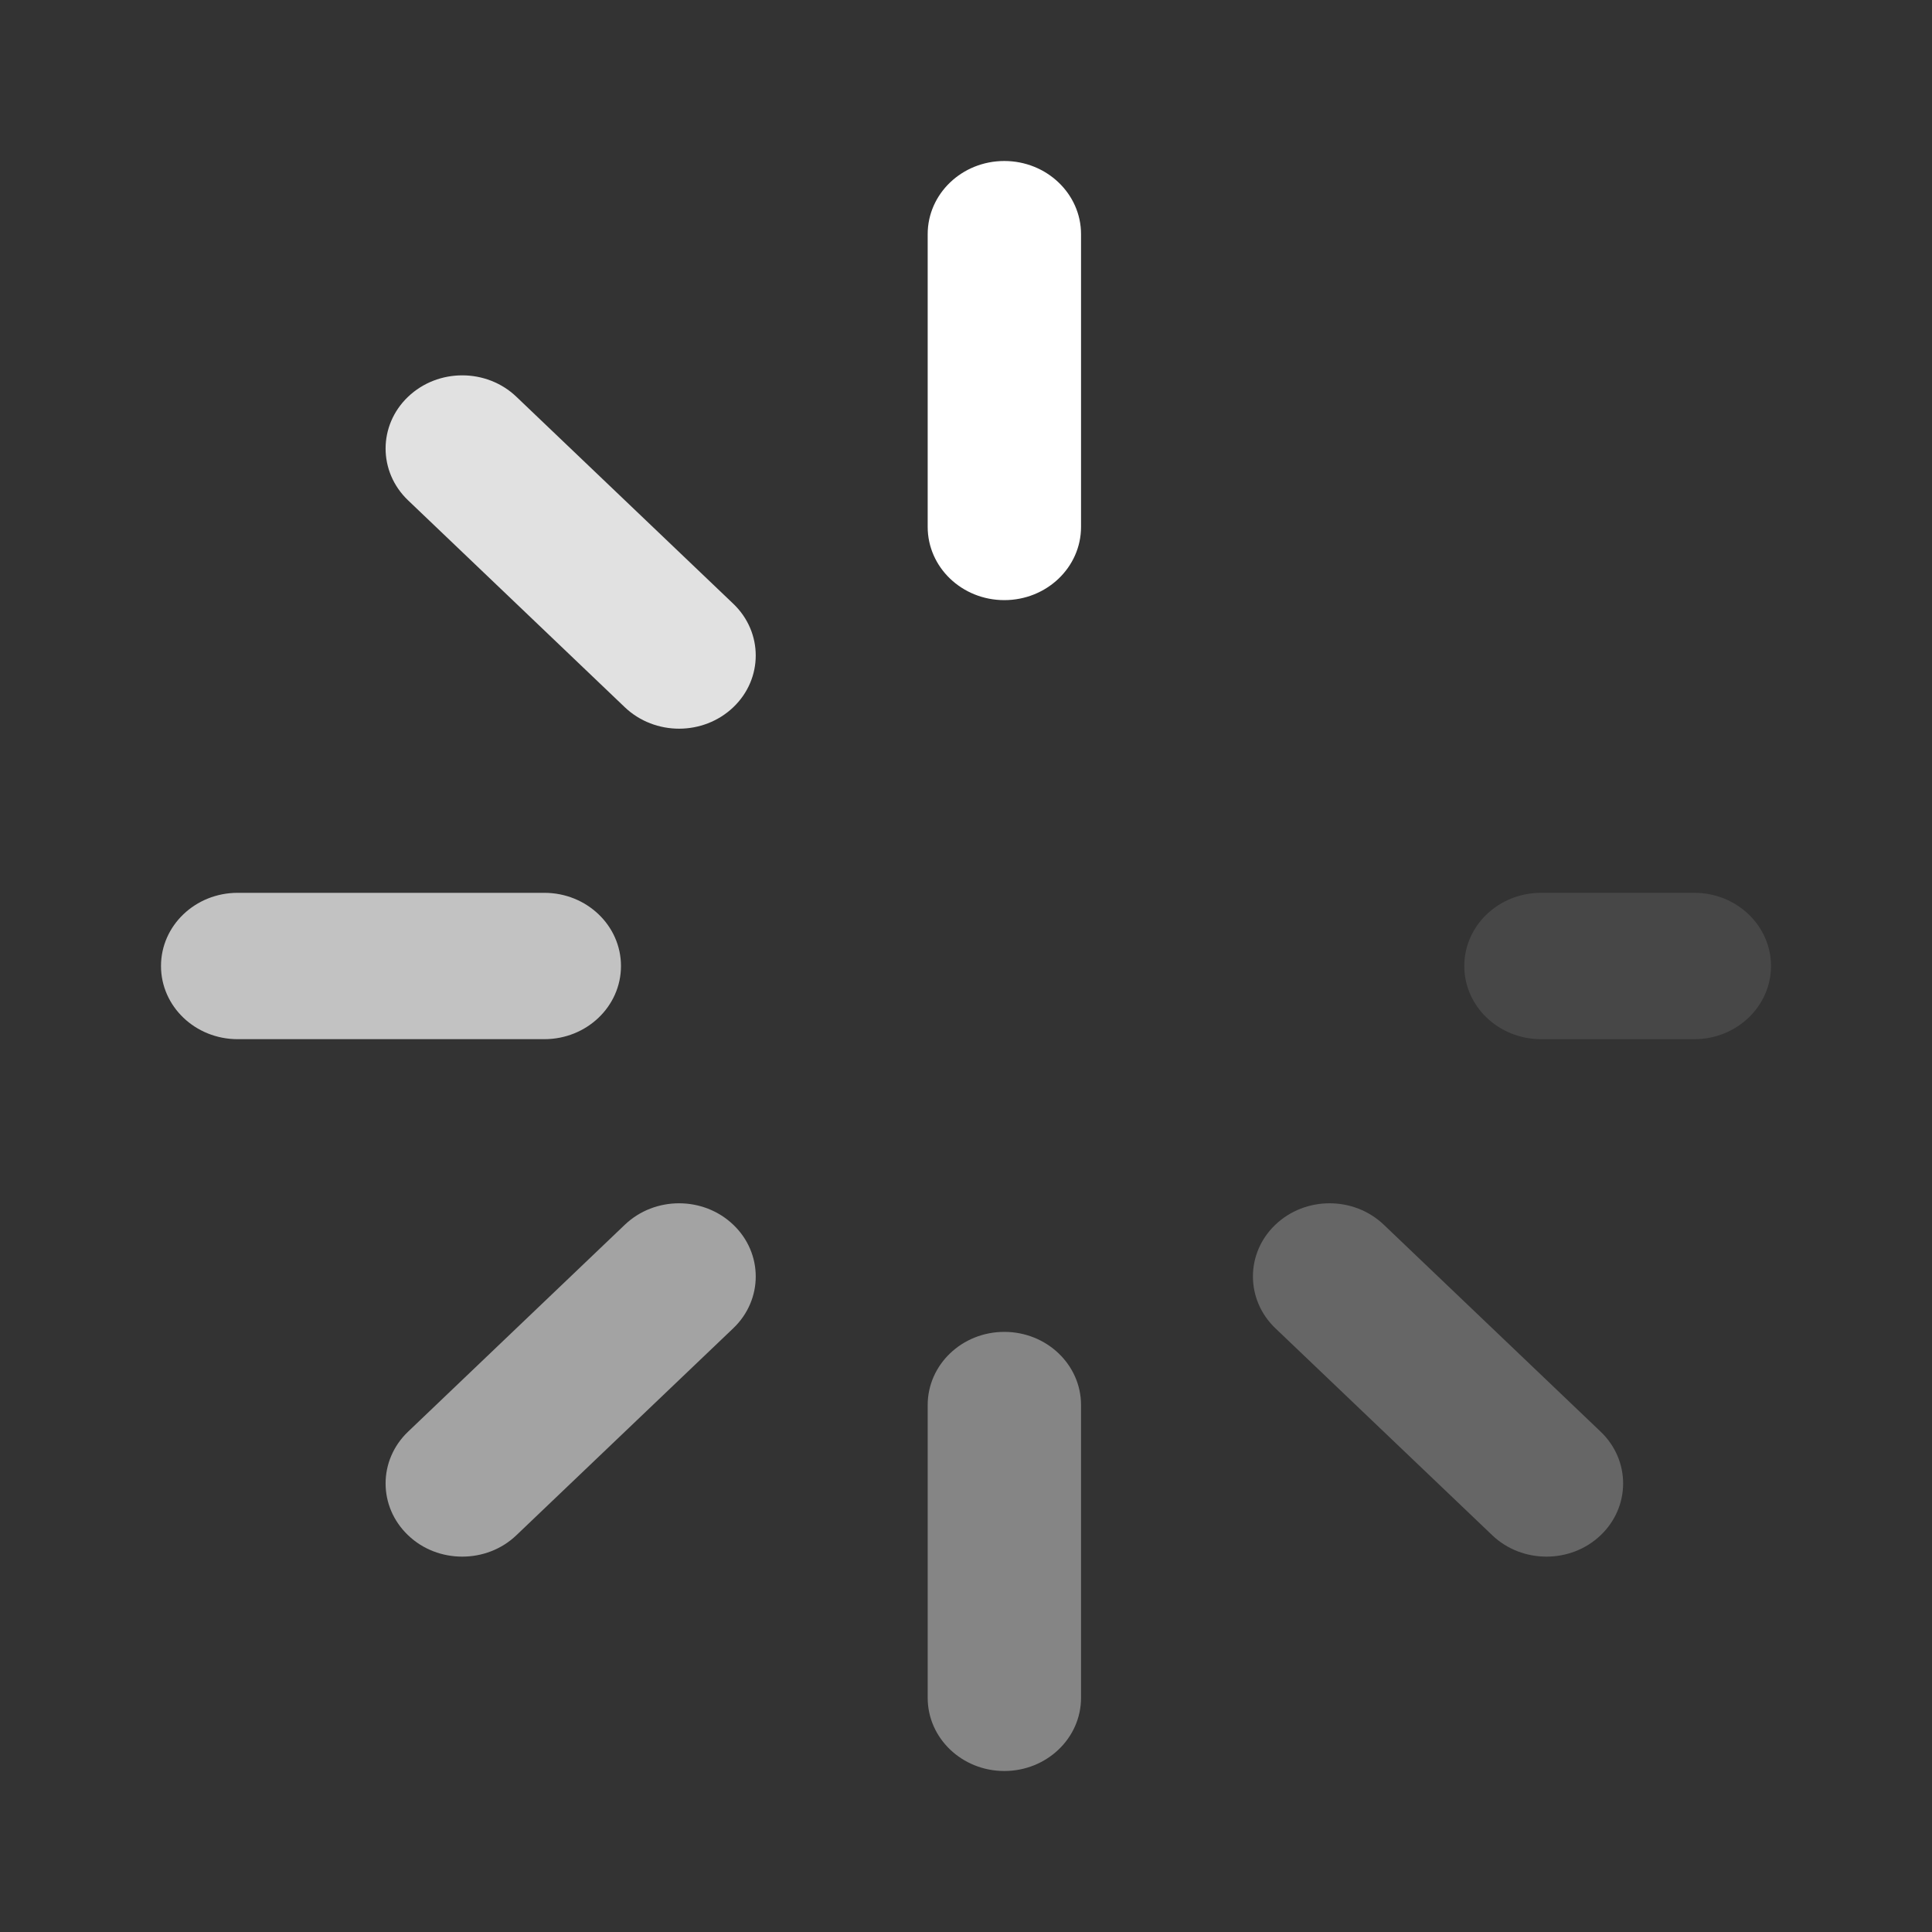 <svg width="24" height="24" viewBox="0 0 24 24" fill="none" xmlns="http://www.w3.org/2000/svg">
<rect x="0" y="0" width="24" height="24" fill="#333333" stroke="none"/>
<mask id="mask0" mask-type="alpha" maskUnits="userSpaceOnUse" x="0" y="0" width="24" height="24">
<rect width="24" height="24" fill="white"/>
</mask>
<g mask="url(#mask0)">
<path opacity="0.7" d="M7.714 12C7.714 11.498 7.288 11.091 6.762 11.091H2.952C2.426 11.091 2 11.498 2 12C2 12.502 2.426 12.909 2.952 12.909H6.762C7.288 12.909 7.714 12.502 7.714 12Z" fill="white"/>
<path opacity="0.1" d="M21.048 11.091H19.143C18.617 11.091 18.19 11.498 18.19 12C18.19 12.502 18.617 12.909 19.143 12.909H21.048C21.573 12.909 22 12.502 22 12C22 11.498 21.573 11.091 21.048 11.091Z" fill="white"/>
<path d="M12.476 7.455C13.002 7.455 13.429 7.048 13.429 6.545V2.909C13.429 2.407 13.002 2 12.476 2C11.95 2 11.524 2.407 11.524 2.909V6.545C11.524 7.048 11.95 7.455 12.476 7.455Z" fill="white"/>
<path opacity="0.4" d="M12.476 16.545C11.95 16.545 11.524 16.952 11.524 17.454V21.091C11.524 21.593 11.95 22 12.476 22C13.002 22 13.429 21.593 13.429 21.091V17.454C13.429 16.952 13.002 16.545 12.476 16.545Z" fill="white"/>
<path opacity="0.85" d="M6.415 4.929C6.044 4.574 5.441 4.574 5.069 4.929C4.697 5.284 4.697 5.86 5.069 6.215L7.762 8.786C7.948 8.963 8.192 9.052 8.436 9.052C8.679 9.052 8.923 8.963 9.109 8.786C9.481 8.431 9.481 7.855 9.109 7.5L6.415 4.929Z" fill="white"/>
<path opacity="0.25" d="M17.19 15.214C16.818 14.859 16.215 14.859 15.843 15.214C15.471 15.569 15.472 16.145 15.843 16.5L18.537 19.071C18.723 19.249 18.967 19.337 19.211 19.337C19.454 19.337 19.698 19.249 19.884 19.071C20.256 18.716 20.256 18.14 19.884 17.785L17.19 15.214Z" fill="white"/>
<path opacity="0.55" d="M7.762 15.214L5.069 17.785C4.697 18.14 4.697 18.716 5.069 19.071C5.254 19.249 5.498 19.337 5.742 19.337C5.986 19.337 6.229 19.249 6.415 19.071L9.109 16.5C9.481 16.145 9.481 15.569 9.109 15.214C8.737 14.859 8.134 14.859 7.762 15.214Z" fill="white"/>
</g>
</svg>
